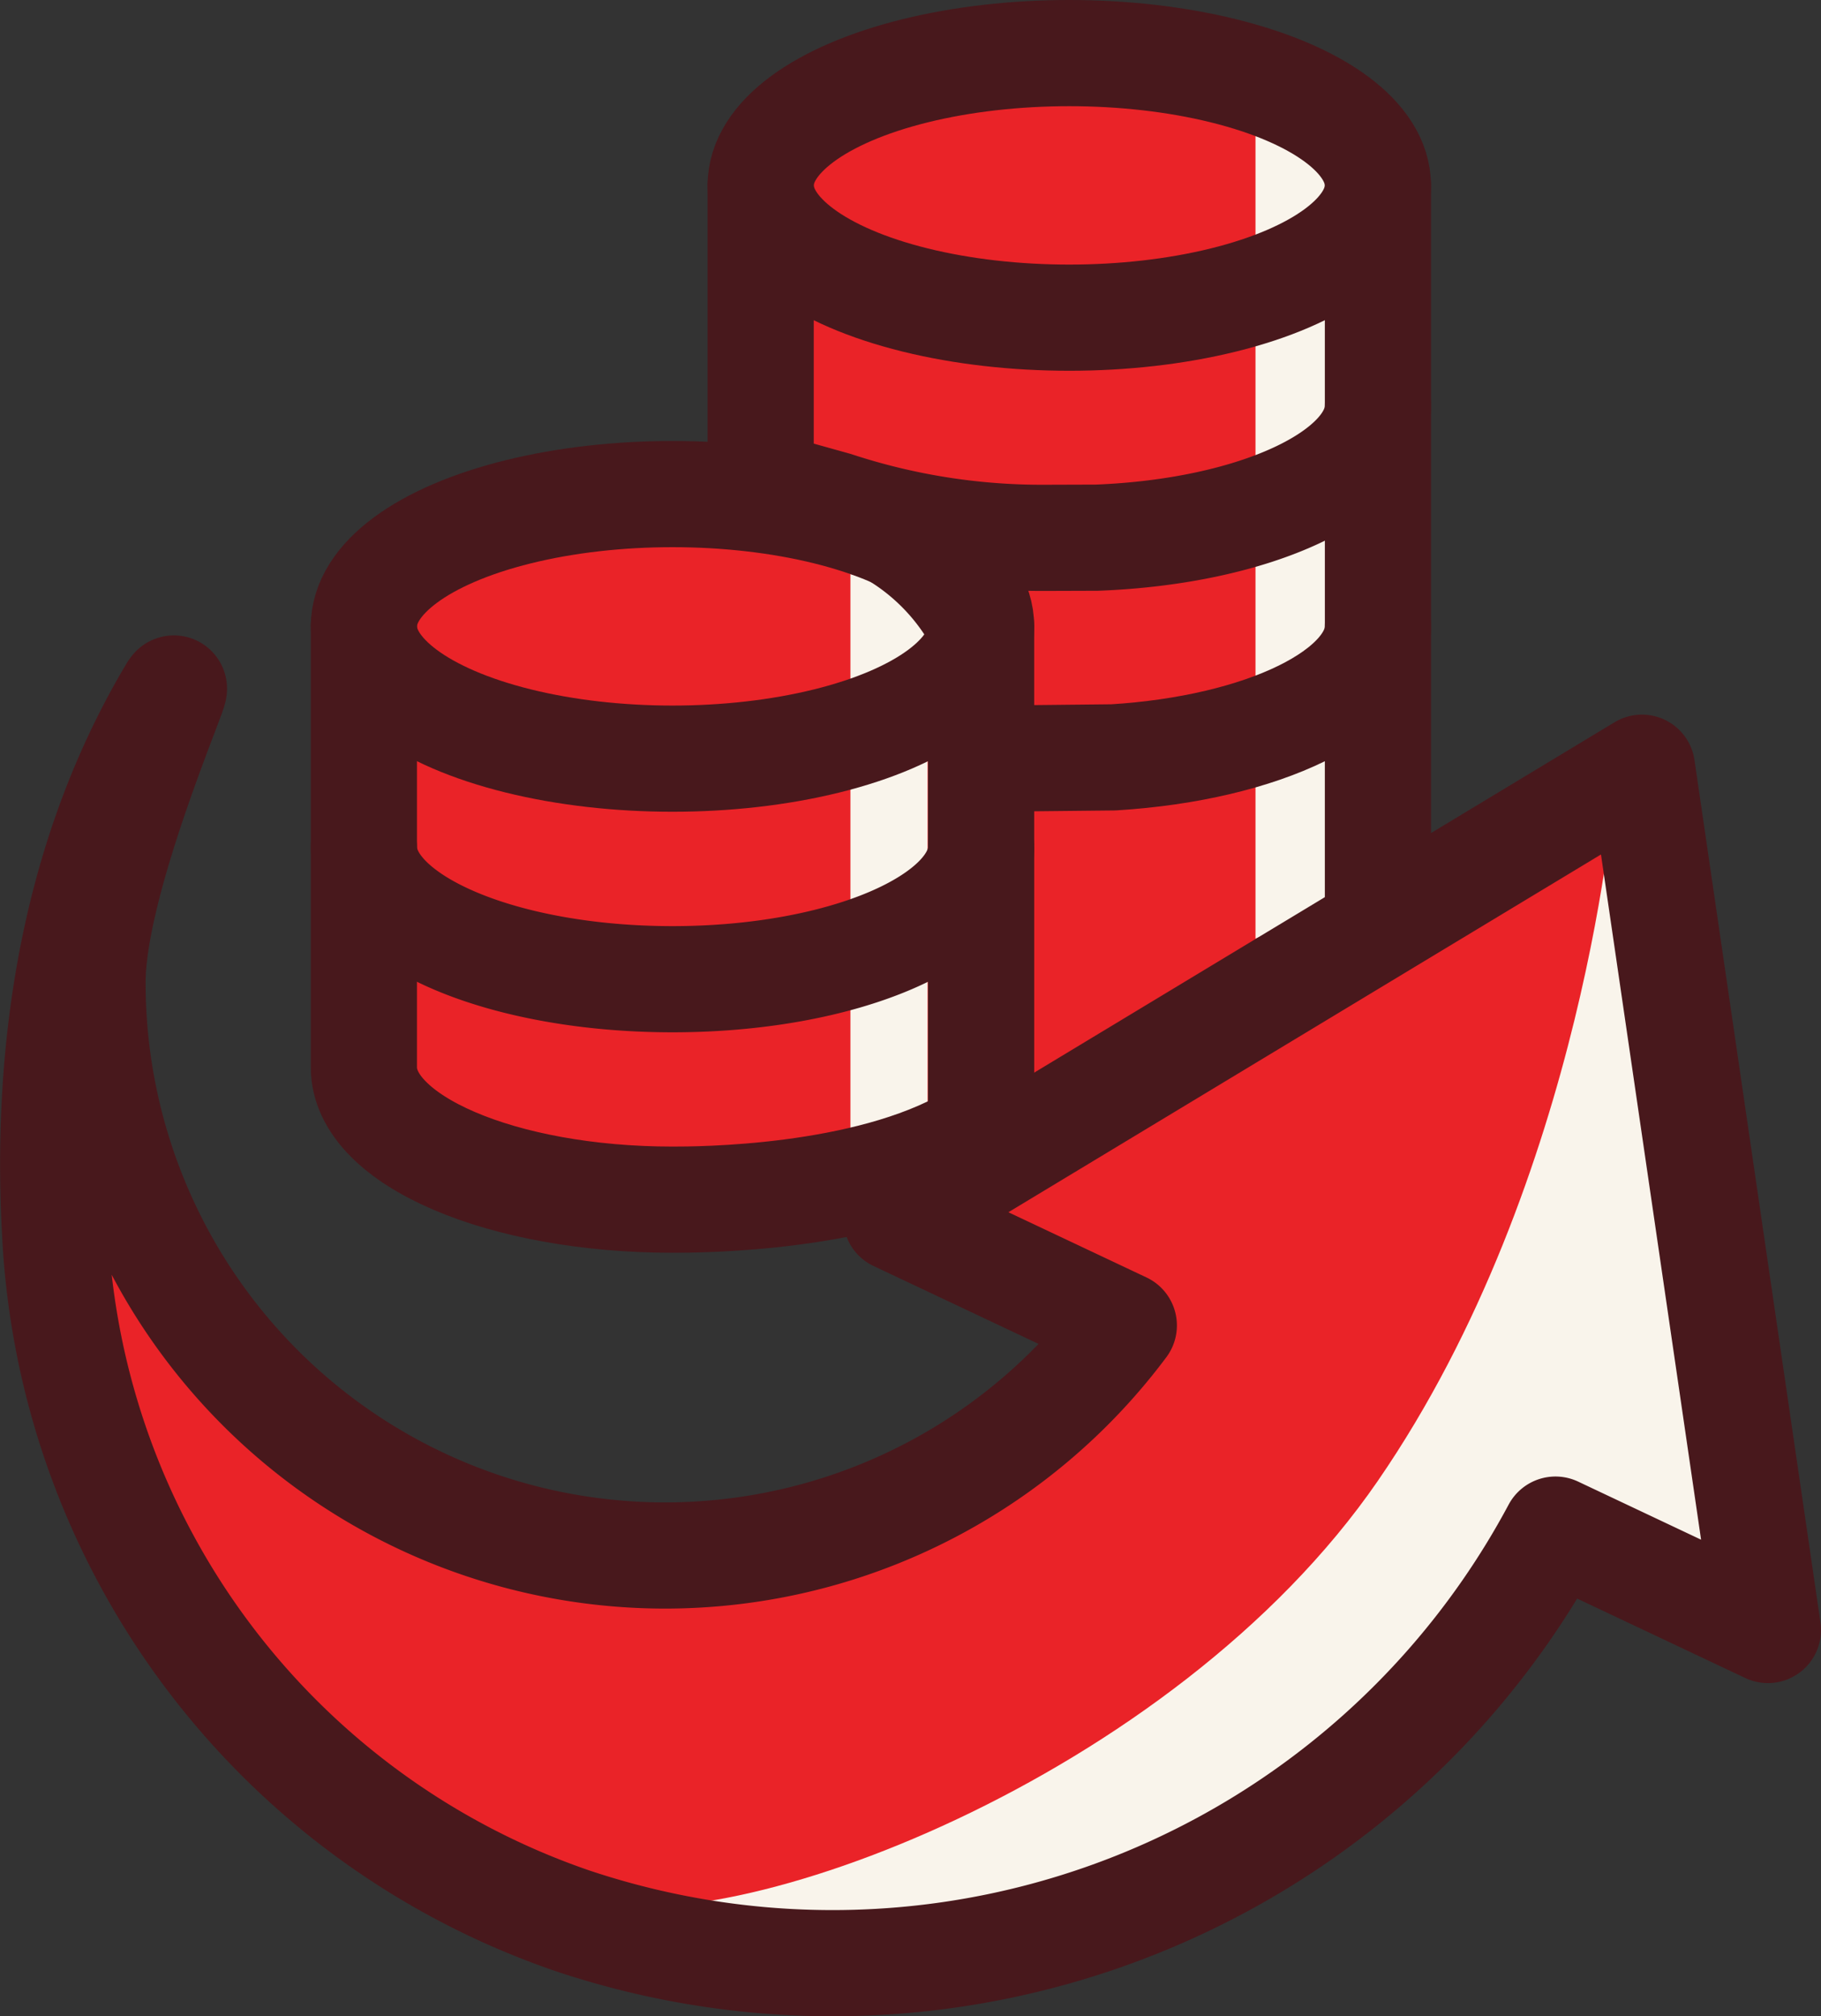 <svg xmlns="http://www.w3.org/2000/svg" width="85.765" height="94.931" viewBox="0 0 85.765 94.931"><rect x="0" y="0" width="85.765" height="94.931" fill="#333333" stroke="none"/><g transform="translate(-466.921 -1244.5)"><path d="M74.6,35.591l5.719,37.74-9.809-3.626L61.145,82.111l-16.331,7.9h-12.4l-8.152-2.894Z" transform="translate(469.426 1247)" fill="#f9f4eb"/><path d="M81.576,141,47.724,161.328l10.717,5.064s-17.408,23.3-40.872,2.718c0,0-6.655-6.478-8.571-20.409,0,0-4.771,24.344,6.909,34.017,0,0,2.6,6.04,17.131,10.712,6.645,2.136,27.71-5.679,37.376-19.726C80.221,159.454,81.576,141,81.576,141Z" transform="translate(461.402 1140.521)" fill="#ea2328"/><path d="M92.7,121.223H69.612l-4.425-2.855L63.37,91.374,86.47,88,92.7,93.451Z" transform="translate(420.429 1179.764)" fill="#ea2328"/><path d="M162.7,49.529l-16.448,9.344h-6.639L135.187,54.5,133.37,13.168,144.012,8.26,156.47,8l6.748,6.229Z" transform="translate(368.598 1239)" fill="#ea2328"/><g transform="translate(469.426 1247)"><path d="M233.862,21.689V51.144l3.636-1.285V22.682Z" transform="translate(-196.314 2.844)" fill="#f9f4eb"/><ellipse cx="14.535" cy="6.229" rx="14.535" ry="6.229" transform="translate(14.633 20.764)" fill="none" stroke="#48181c" stroke-linecap="round" stroke-linejoin="round" stroke-width="5"/><path d="M233.862,21.689V59.834L237.5,58.17v-35.2Z" transform="translate(-177.236 -18.136)" fill="#f9f4eb"/><path d="M64.37,95.5v10.382c0,3.442,6.507,6.229,14.535,6.229s14.535-2.788,14.535-6.229V95.5a10.9,10.9,0,0,0-8.2-5.785" transform="translate(-49.737 -68.504)" fill="none" stroke="#48181c" stroke-linecap="round" stroke-linejoin="round" stroke-width="5"/><line y1="13.756" transform="translate(43.704 37.376)" fill="none" stroke="#48181c" stroke-linecap="round" stroke-linejoin="round" stroke-width="5"/><path d="M195.8,72V82.382c0,3.138-5.414,5.734-12.456,6.167l-5.972.062" transform="translate(-133.407 -55.388)" fill="none" stroke="#48181c" stroke-linecap="round" stroke-linejoin="round" stroke-width="5"/><ellipse cx="14.535" cy="6.229" rx="14.535" ry="6.229" transform="translate(33.321 0)" fill="none" stroke="#48181c" stroke-linecap="round" stroke-linejoin="round" stroke-width="5"/><line y1="12.978" transform="translate(33.321 6.229)" fill="none" stroke="#48181c" stroke-linecap="round" stroke-linejoin="round" stroke-width="5"/><path d="M167.669,32V42.382c0,3.252-5.819,5.923-13.237,6.206l-2.492.008a31.126,31.126,0,0,1-9.816-1.555l-2.744-.766" transform="translate(-105.277 -25.771)" fill="none" stroke="#48181c" stroke-linecap="round" stroke-linejoin="round" stroke-width="5"/><line y1="13.237" transform="translate(62.392 26.994)" fill="none" stroke="#48181c" stroke-linecap="round" stroke-linejoin="round" stroke-width="5"/><path d="M13.6,123.371c.722-1.21-3.756,8.721-3.756,13.738a26.965,26.965,0,0,0,48.571,16.152L47.695,148.2,82.818,127l5.933,40.6-10.006-4.726a38.6,38.6,0,0,1-46.31,18.415A36.118,36.118,0,0,1,8.084,148.95c-.42-7.512.441-17.092,5.51-25.579Z" transform="translate(-7.991 -93.351)" fill="none" stroke="#48181c" stroke-linecap="round" stroke-linejoin="round" stroke-width="5"/><path d="M64.37,152v10.382c0,3.442,6.507,6.229,14.535,6.229,1.186,0,9.084,0,14.016-2.855" transform="translate(-49.737 -114.624)" fill="none" stroke="#48181c" stroke-linecap="round" stroke-linejoin="round" stroke-width="5"/></g></g></svg>